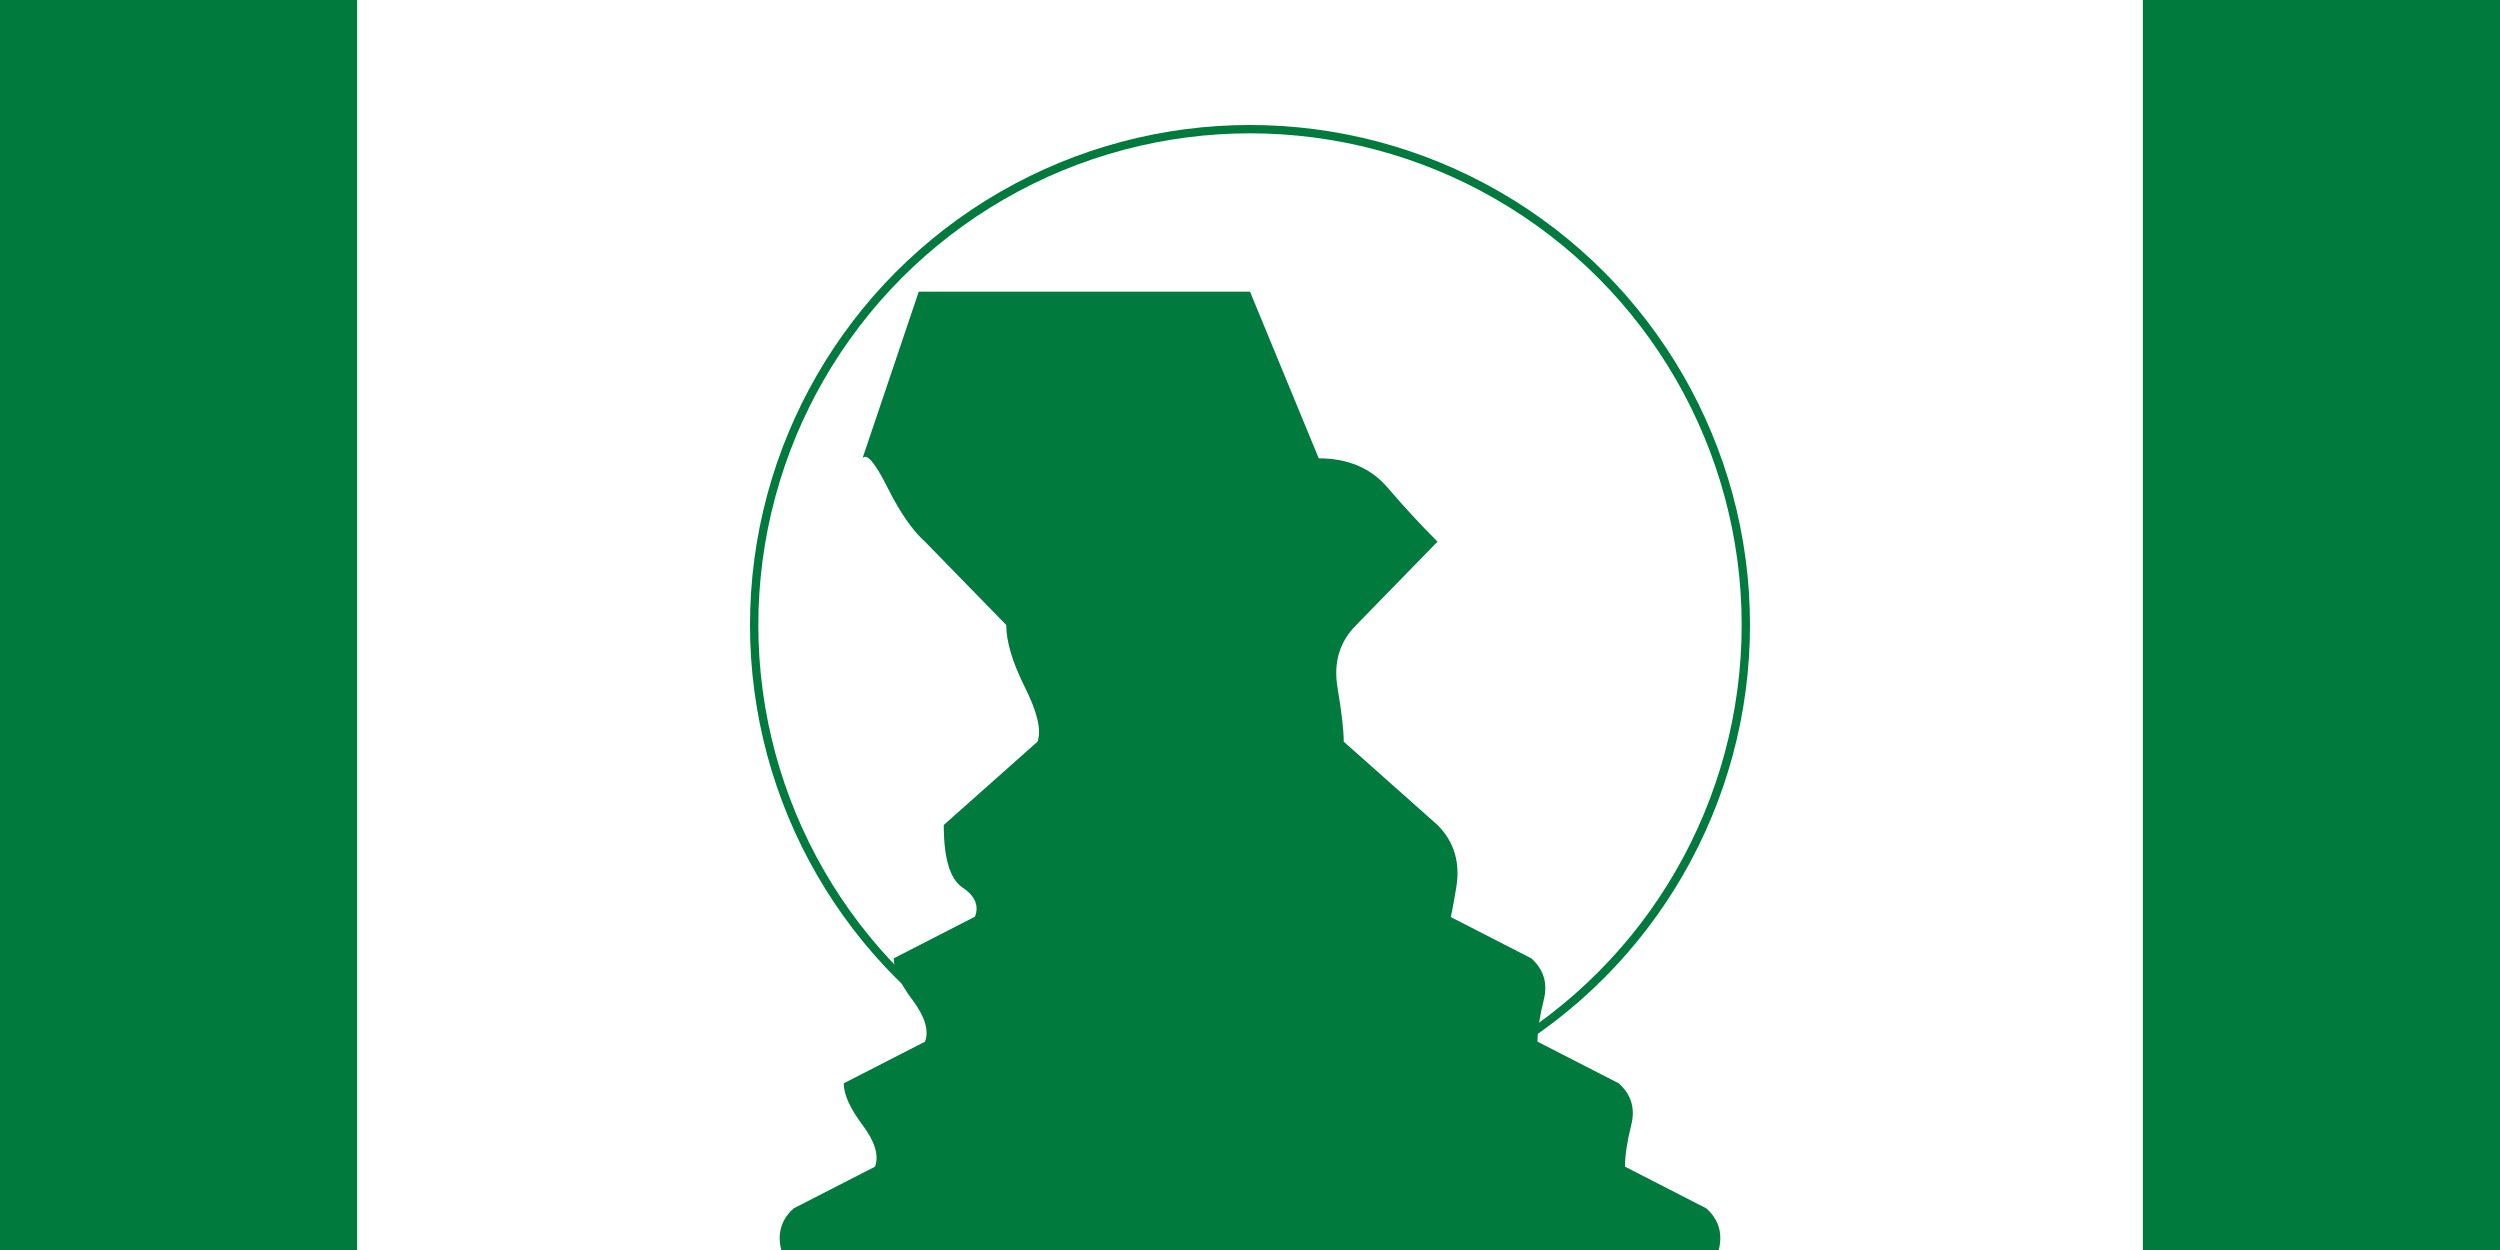 <svg xmlns="http://www.w3.org/2000/svg" width="1000000" height="500000" viewBox="0 0 1000000 500000">
	<rect width="1000000" height="500000" fill="#007A3D"/>
	<rect width="714286" height="500000" x="142857" fill="white"/>
	<circle cx="500000" cy="250000" r="200000" fill="#007A3D"/>
	<circle cx="500000" cy="250000" r="196667" fill="white"/>
	<path fill="#007A3D" d="M500000 116667l27500 66666q17500 0 27500 11667t20000 21667L542500 250000q-10000 10000-7500 25000t2500 21667L575000 330000q10000 10000 7500 25000t-2500 11667l32500 16666Q620000 390000 617500 400000t-2500 16667l32500 16666Q655000 440000 652500 450000t-2500 16667l32500 16666Q690000 490000 687500 500000h-375000q-2500-10000 5000-16667l32500-16666Q352500 460000 345000 450000t-7500-16667l32500-16666Q372500 410000 365000 400000t-7500-16667l32500-16666Q392500 360000 385000 355000t-7500-25000l37500-33333Q417500 290000 410000 275000t-7500-25000L370000 216667Q362500 210000 355000 195000t-10000-11667l22500-66666z"/>
</svg>